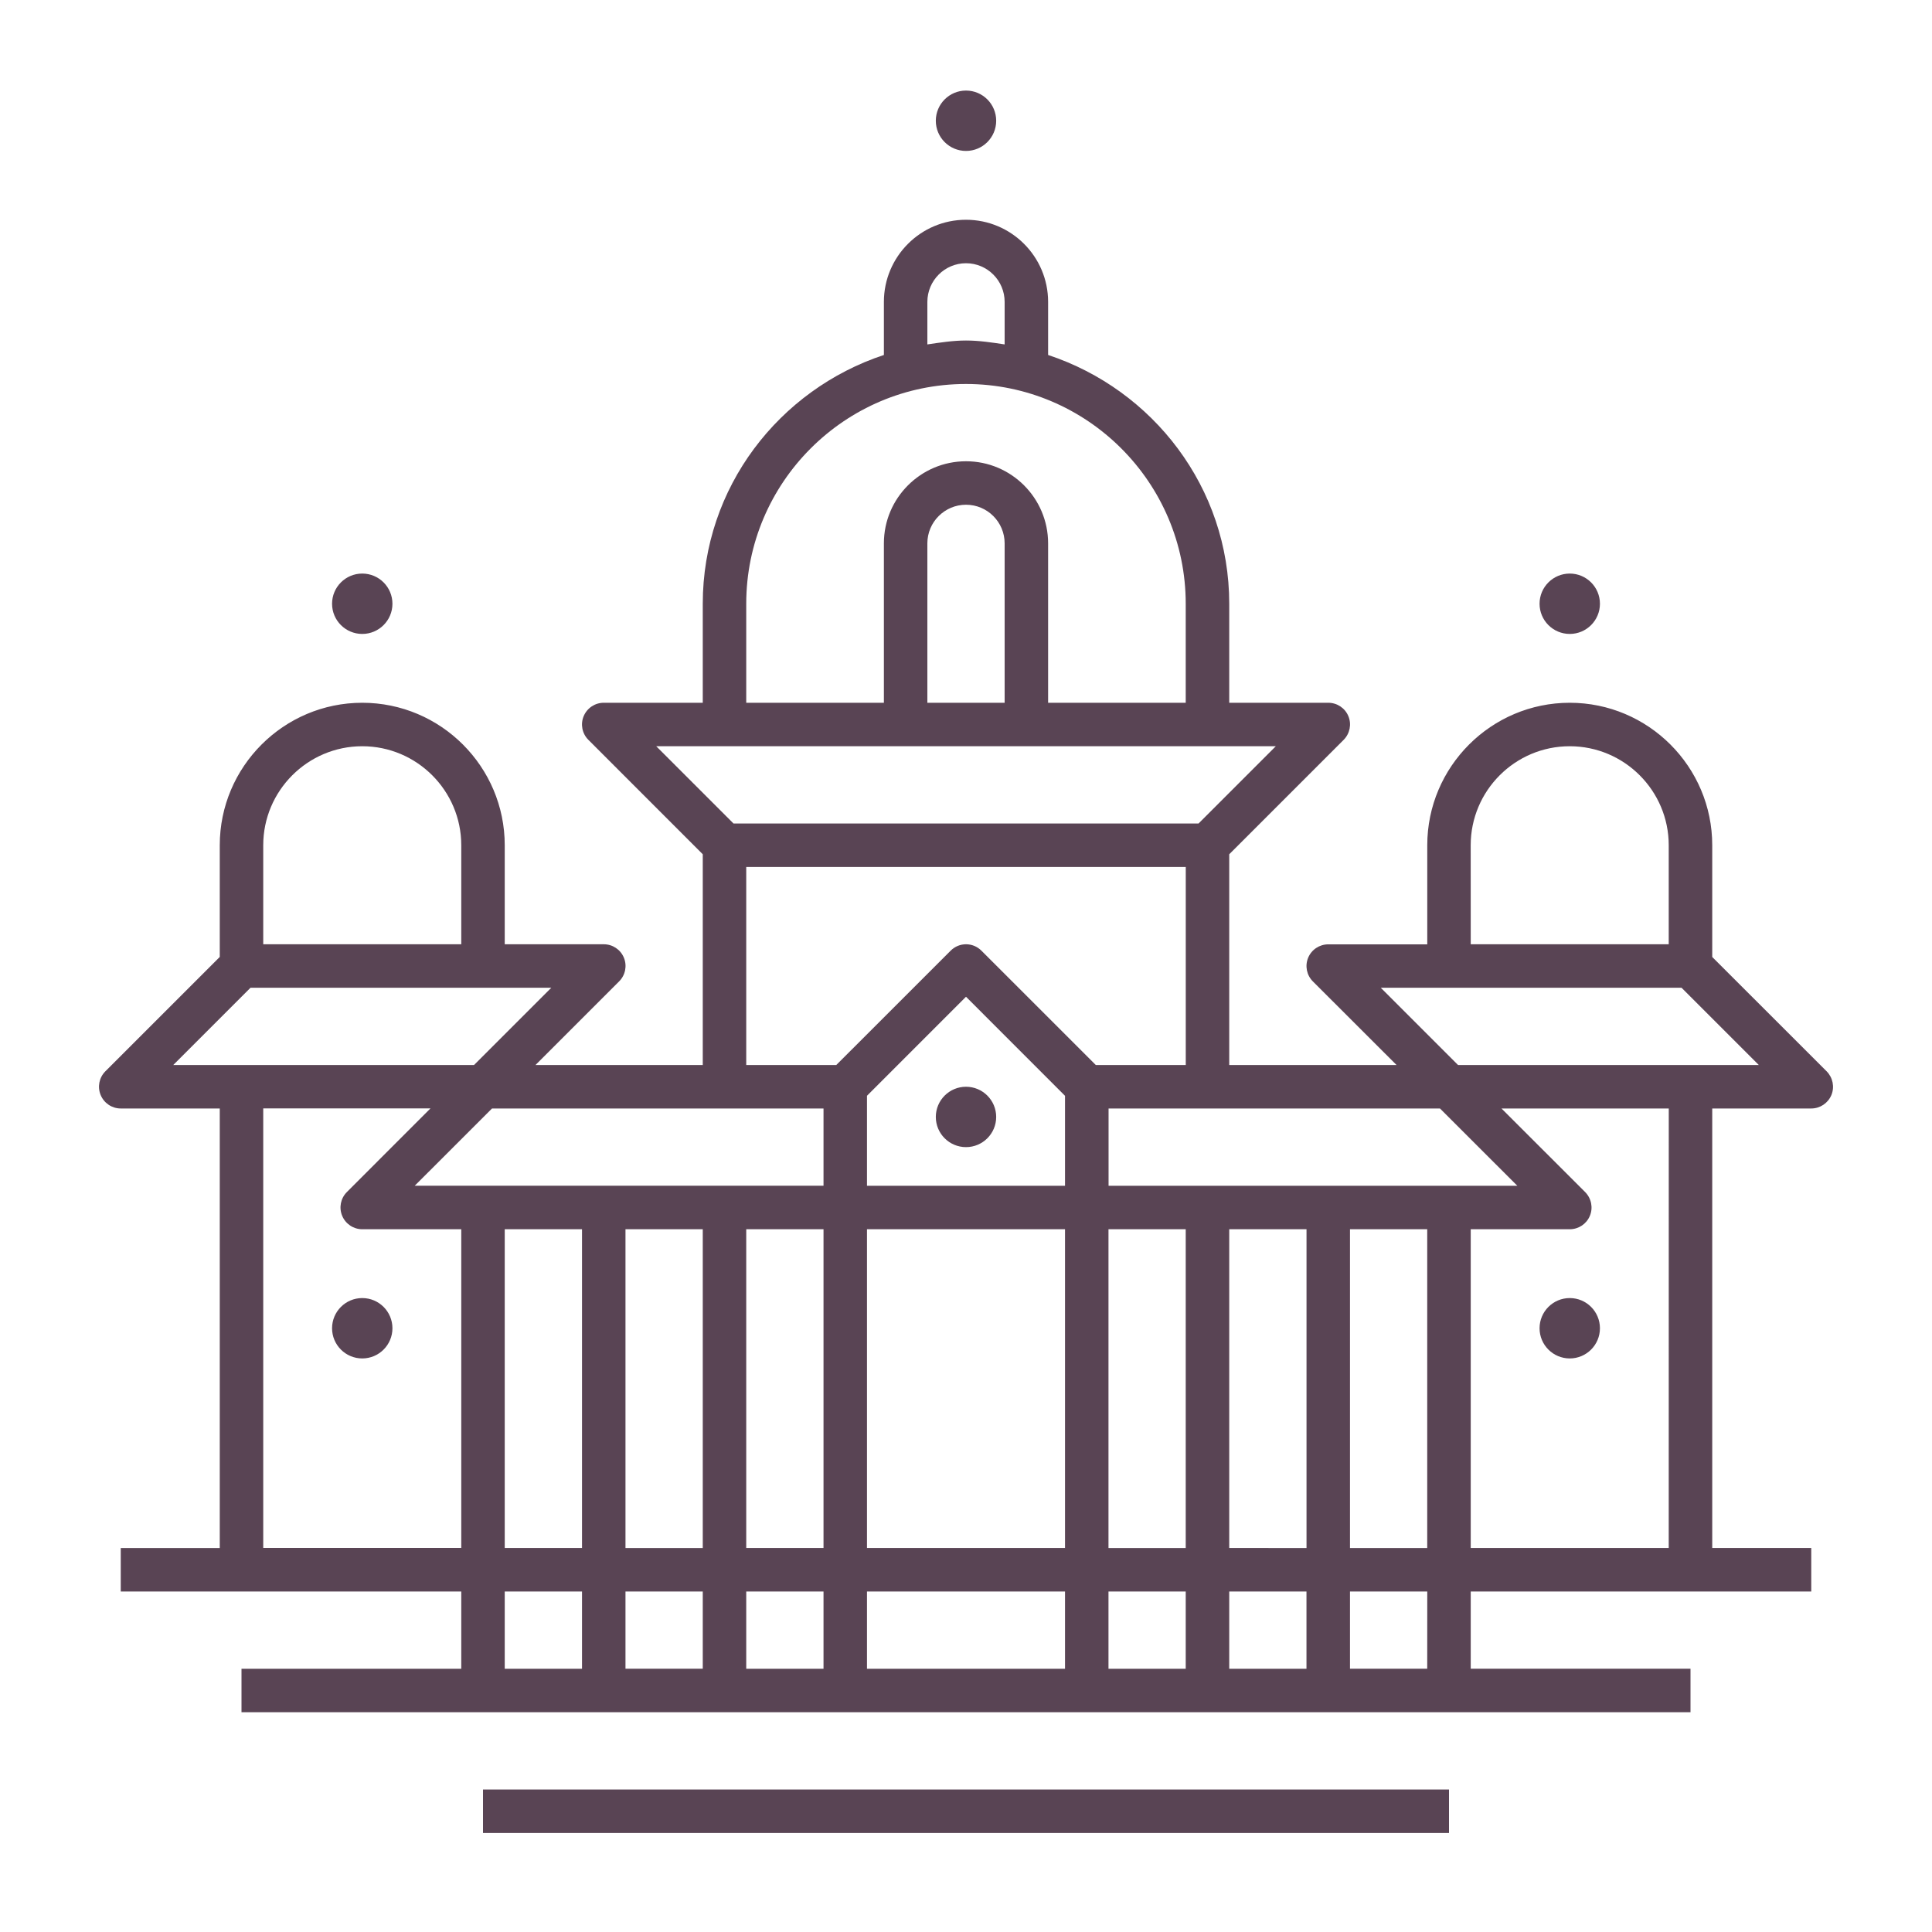 <svg width="48" height="48" viewBox="0 0 48 48" fill="none" xmlns="http://www.w3.org/2000/svg">
<g clip-path="url(#clip0_6062_8445)">
<path d="M8.25 15C8.25 14.586 8.586 14.25 9 14.25C9.414 14.25 9.75 14.586 9.75 15C9.75 15.414 9.414 15.75 9 15.75C8.586 15.75 8.25 15.414 8.25 15ZM39 15.75C39.414 15.75 39.75 15.414 39.75 15C39.75 14.586 39.414 14.25 39 14.25C38.586 14.25 38.25 14.586 38.25 15C38.25 15.414 38.586 15.75 39 15.75ZM9 32.25C8.586 32.25 8.25 32.586 8.25 33C8.25 33.414 8.586 33.75 9 33.75C9.414 33.75 9.75 33.414 9.75 33C9.75 32.586 9.414 32.25 9 32.25ZM38.25 33C38.25 33.414 38.586 33.75 39 33.75C39.414 33.75 39.75 33.414 39.75 33C39.75 32.586 39.414 32.25 39 32.25C38.586 32.25 38.25 32.586 38.25 33ZM24 27C23.586 27 23.25 27.336 23.25 27.75C23.25 28.164 23.586 28.5 24 28.5C24.414 28.5 24.75 28.164 24.75 27.75C24.75 27.336 24.414 27 24 27ZM24 3.75C24.414 3.75 24.75 3.414 24.75 3C24.75 2.586 24.414 2.25 24 2.25C23.586 2.25 23.25 2.586 23.25 3C23.25 3.414 23.586 3.75 24 3.75ZM12 45.54H36V44.46H12V45.54ZM45.5 27.207C45.416 27.408 45.219 27.54 45 27.54H42.54V38.459H45V39.54H36.54V41.459H42V42.54H6V41.46H11.46V39.54H3V38.46H5.46V27.54H3C2.781 27.54 2.585 27.408 2.501 27.206C2.417 27.003 2.463 26.772 2.618 26.616L5.46 23.775V21C5.46 19.049 7.049 17.46 9 17.46C10.952 17.46 12.54 19.049 12.54 21V23.46H15C15.219 23.46 15.416 23.59 15.5 23.793C15.584 23.994 15.537 24.227 15.383 24.381L13.304 26.46H17.46V21.224L14.618 18.381C14.463 18.227 14.417 17.994 14.501 17.793C14.585 17.592 14.781 17.46 15 17.46H17.46V15C17.46 12.11 19.356 9.681 21.96 8.819V7.5C21.96 6.375 22.875 5.46 24 5.46C25.125 5.46 26.04 6.375 26.04 7.5V8.819C28.644 9.681 30.54 12.111 30.54 15V17.46H33C33.219 17.46 33.416 17.59 33.5 17.793C33.584 17.994 33.536 18.227 33.383 18.381L30.54 21.224V26.46H34.697L32.618 24.383C32.463 24.228 32.417 23.995 32.501 23.794C32.585 23.592 32.783 23.462 33 23.462H35.46V21C35.46 19.049 37.049 17.46 39 17.46C40.952 17.46 42.54 19.049 42.54 21V23.776L45.383 26.617C45.536 26.773 45.584 27.005 45.5 27.207ZM36.54 23.46H41.459V21C41.459 19.644 40.356 18.54 38.999 18.54C37.641 18.54 36.539 19.644 36.539 21L36.54 23.46ZM12.54 30.54V38.459H14.46V30.54H12.54ZM15.54 38.46H17.46V30.54H15.54V38.46ZM18.54 30.54V38.459H20.46V30.54H18.54ZM21.54 29.46H26.46V27.225L24 24.764L21.54 27.224V29.46ZM21.54 30.54V38.459H26.46V30.54H21.54ZM27.54 38.46H29.459V30.54H27.54V38.46ZM15.54 39.54V41.459H17.46V39.54H15.54ZM18.54 41.46H20.46V39.54H18.54V41.46ZM21.54 41.46H26.46V39.54H21.54V41.46ZM27.54 41.46H29.459V39.54H27.54V41.46ZM30.54 41.46H32.459V39.54H30.54V41.46ZM32.46 38.46V30.54H30.54V38.459L32.46 38.46ZM33.54 38.46H35.459V30.54H33.54V38.46ZM37.697 29.46L35.777 27.541H27.542V29.46H37.697ZM23.04 8.557C23.355 8.511 23.672 8.46 24 8.46C24.329 8.46 24.645 8.509 24.96 8.557V7.5C24.96 6.971 24.53 6.54 24 6.54C23.471 6.54 23.04 6.971 23.04 7.5V8.557ZM18.54 15V17.46H21.96V13.5C21.96 12.375 22.875 11.46 24 11.46C25.125 11.46 26.04 12.375 26.04 13.5V17.46H29.459V15C29.459 11.989 27.009 9.54 23.999 9.54C20.99 9.54 18.54 11.989 18.54 15ZM24.96 17.46V13.5C24.96 12.97 24.53 12.54 24 12.54C23.471 12.54 23.04 12.97 23.04 13.5V17.46H24.96ZM16.304 18.54L18.224 20.46H29.777L31.697 18.54H30H18H16.304ZM18.54 26.46H20.777L23.619 23.619C23.831 23.407 24.171 23.407 24.383 23.619L27.225 26.46H29.46V21.54H18.54V26.46ZM12.224 27.54L10.304 29.459H20.46V27.54H12.224ZM6.54 21V23.46H11.46V21C11.46 19.644 10.356 18.54 9 18.54C7.644 18.54 6.54 19.644 6.54 21ZM4.304 26.46H11.777L13.697 24.54H6.224L4.304 26.46ZM11.46 38.46V30.54H9C8.781 30.54 8.585 30.408 8.501 30.206C8.417 30.003 8.463 29.772 8.618 29.616L10.695 27.538H6.54V38.457H11.46V38.46ZM12.54 41.46H14.46V39.54H12.54V41.46ZM35.46 39.54H33.54V41.459H35.459L35.46 39.54ZM41.46 27.54H37.304L39.383 29.617C39.537 29.773 39.584 30.005 39.5 30.207C39.416 30.41 39.219 30.54 39 30.54H36.54V38.459H41.459L41.46 27.54ZM43.697 26.46L41.777 24.54H34.305L36.225 26.46H43.697Z" fill="#594454"/>
</g>
<defs>
<clipPath id="clip0_6062_8445">
<rect width="48" height="48" fill="white"/>
</clipPath>
</defs>
</svg>
